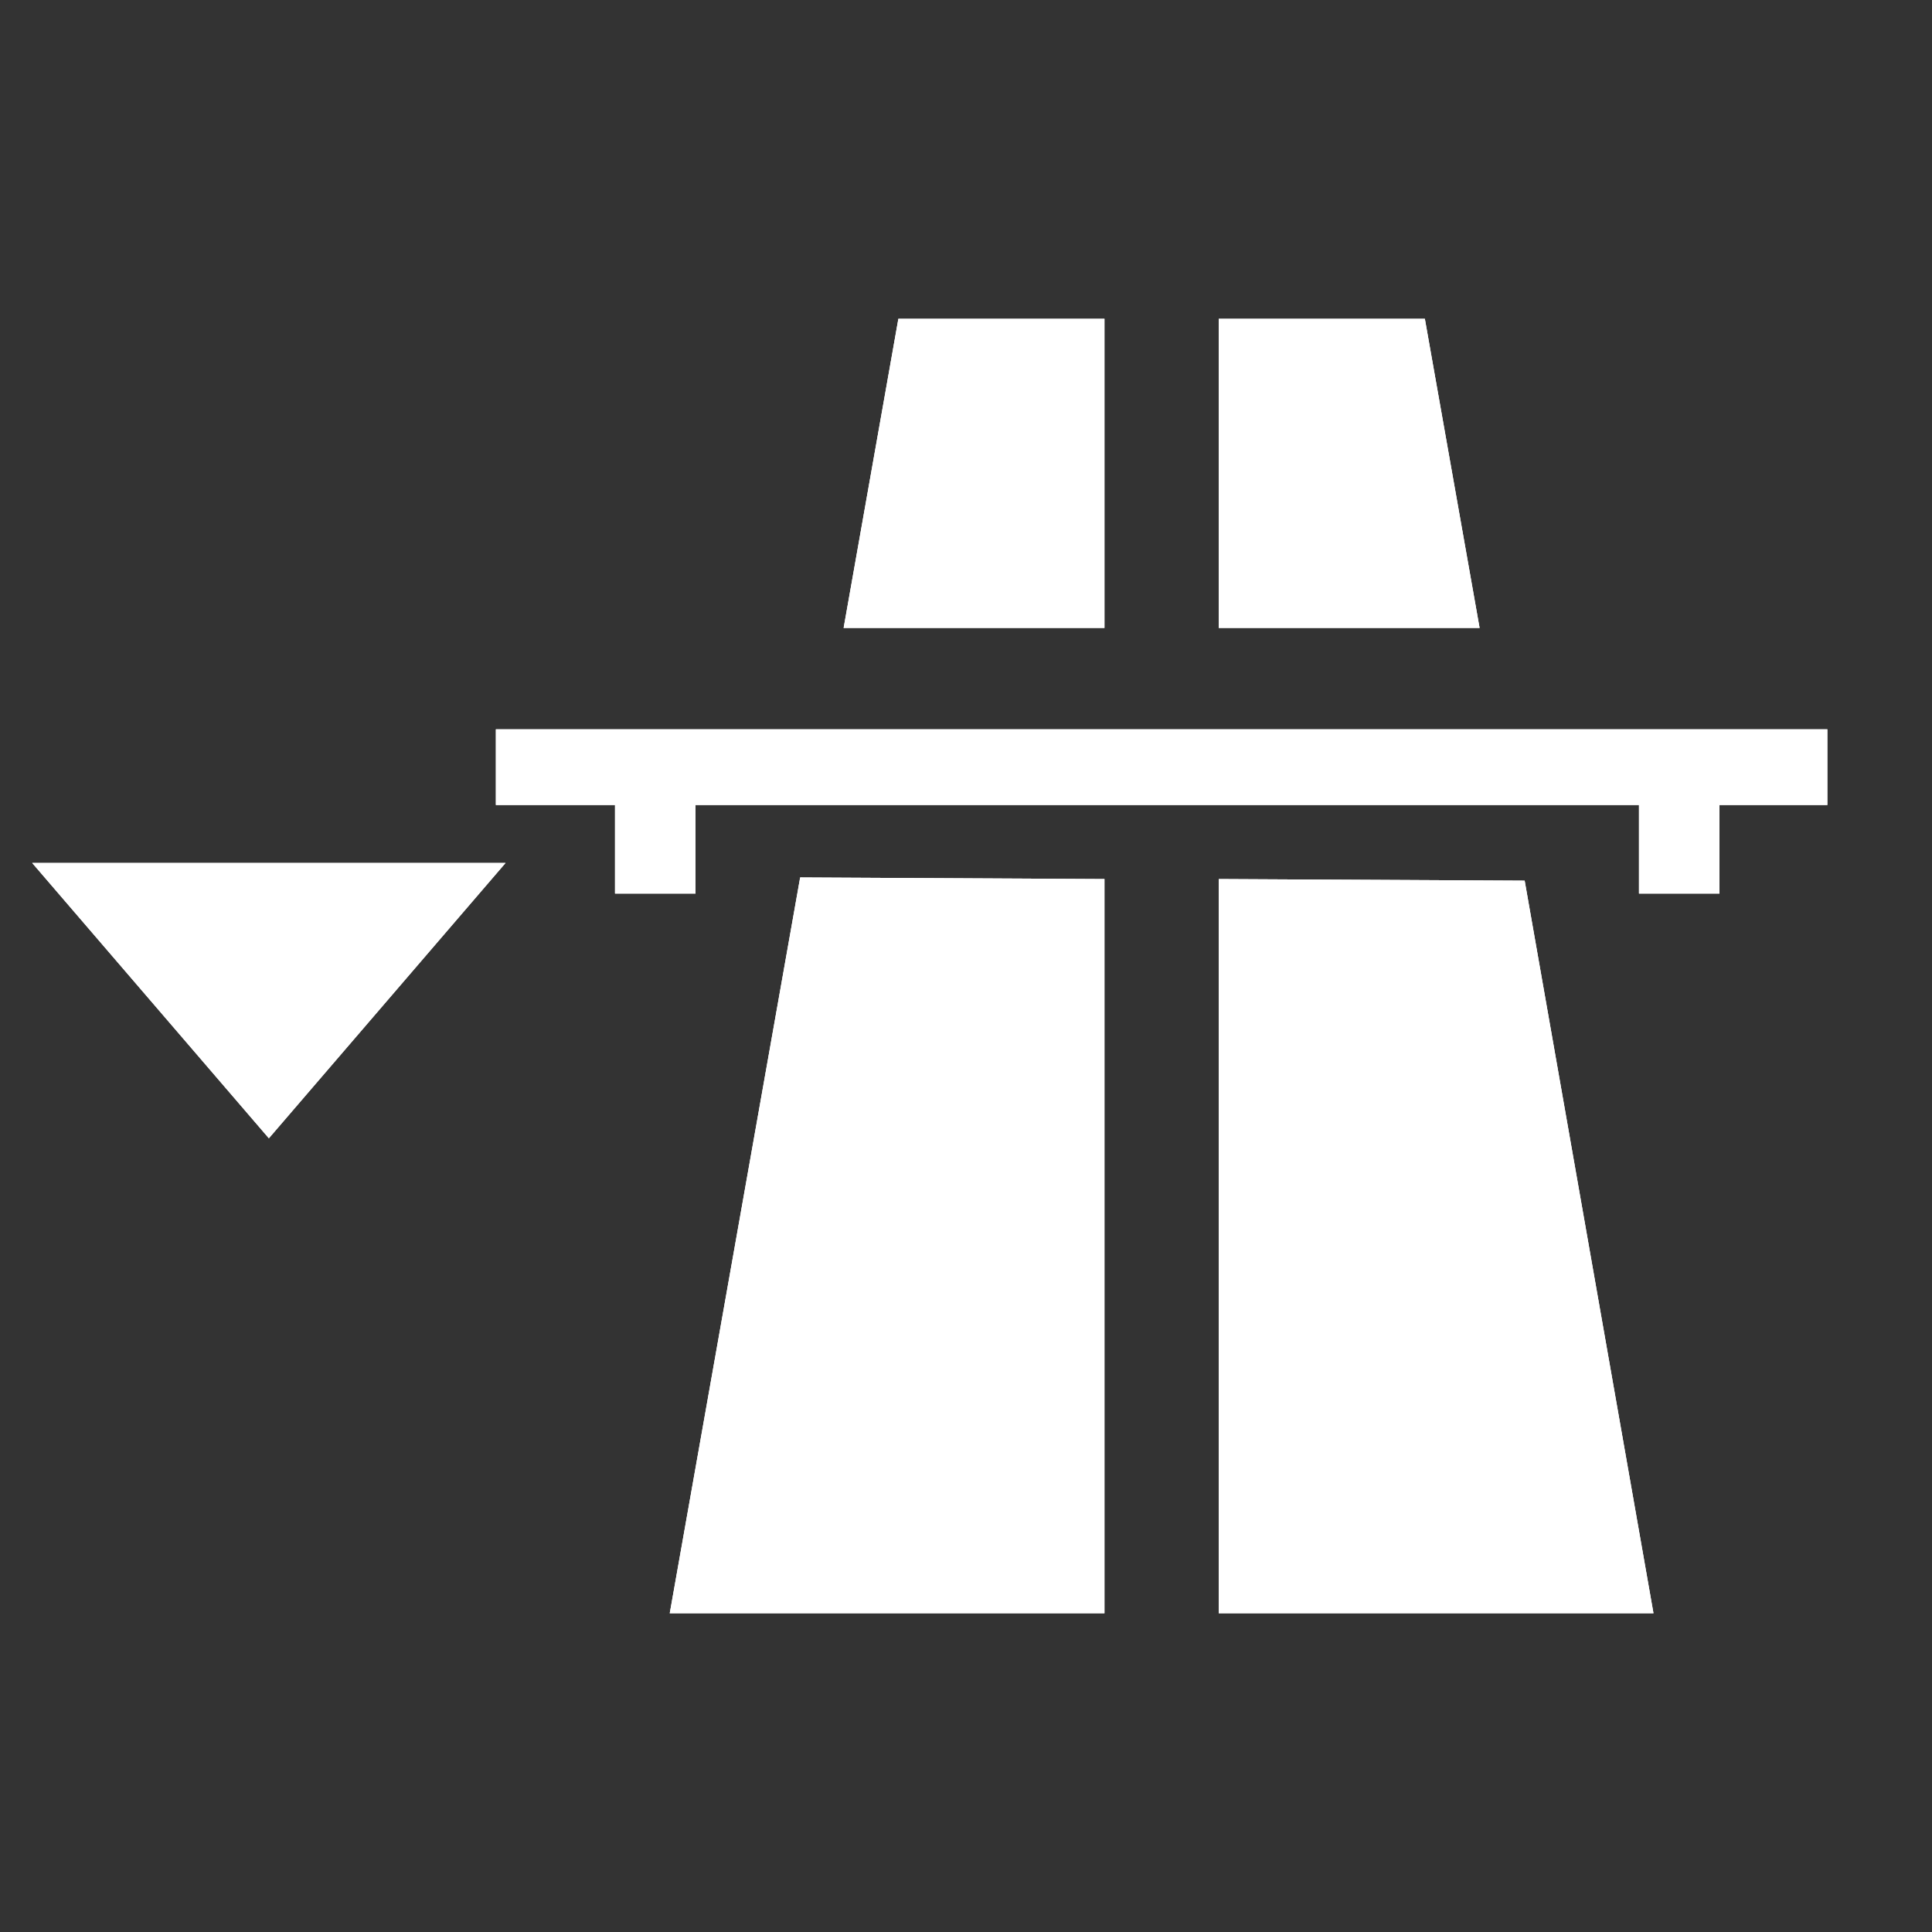 <?xml version="1.0" encoding="utf-8"?>
<!-- Generator: Adobe Illustrator 18.0.0, SVG Export Plug-In . SVG Version: 6.00 Build 0)  -->
<!DOCTYPE svg PUBLIC "-//W3C//DTD SVG 1.1//EN" "http://www.w3.org/Graphics/SVG/1.1/DTD/svg11.dtd">
<svg version="1.1" xmlns="http://www.w3.org/2000/svg" xmlns:xlink="http://www.w3.org/1999/xlink" x="0px" y="0px" width="120px"
	 height="120px" viewBox="0 0 120 120" enable-background="new 0 0 120 120" xml:space="preserve">
<rect x="0" y="0" width="120" height="120" fill="#333333" stroke="none"/>
<g id="Layer_4" display="none">
	<circle display="inline" opacity="0.5" fill="#DF1F26" cx="60" cy="60" r="60"/>
	<rect x="6.5" y="6.5" display="inline" opacity="0.5" fill="#3B4FA1" width="107" height="107"/>
</g>
<g id="normal">
	<path fill-rule="evenodd" clip-rule="evenodd" fill="#FFFFFF" d="M106.8,50v5.5h-5V50H43.2v5.5h-5V50h-7.4v-4.7h82.7V50H106.8
		L106.8,50z M75.7,19.8h12.8l3.4,19.2H75.7V19.8L75.7,19.8z M55.8,19.8h12.8v19.2H52.4L55.8,19.8L55.8,19.8z M16.7,70.7L2,53.6
		l29.4,0L16.7,70.7z M68.6,54.6v45.6h-27l8.1-45.7L68.6,54.6L68.6,54.6z M102.7,100.2h-27V54.6l19,0.1L102.7,100.2L102.7,100.2z"/>
</g>
<g id="active">
	<path fill-rule="evenodd" clip-rule="evenodd" fill="#FFFFFF" d="M106.8,50v5.5h-5V50H43.2v5.5h-5V50h-7.4v-4.7h82.7V50H106.8
		L106.8,50z M75.7,19.8h12.8l3.4,19.2H75.7V19.8L75.7,19.8z M55.8,19.8h12.8v19.2H52.4L55.8,19.8L55.8,19.8z M16.7,70.7L2,53.6
		l29.4,0L16.7,70.7z M68.6,54.6v45.6h-27l8.1-45.7L68.6,54.6L68.6,54.6z M102.7,100.2h-27V54.6l19,0.1L102.7,100.2L102.7,100.2z"/>
</g>
<g id="disabled" opacity="0.2">
	<path fill-rule="evenodd" clip-rule="evenodd" fill="#FFFFFF" d="M106.8,50v5.5h-5V50H43.2v5.5h-5V50h-7.4v-4.7h82.7V50H106.8
		L106.8,50z M75.7,19.8h12.8l3.4,19.2H75.7V19.8L75.7,19.8z M55.8,19.8h12.8v19.2H52.4L55.8,19.8L55.8,19.8z M16.7,70.7L2,53.6
		l29.4,0L16.7,70.7z M68.6,54.6v45.6h-27l8.1-45.7L68.6,54.6L68.6,54.6z M102.7,100.2h-27V54.6l19,0.1L102.7,100.2L102.7,100.2z"/>
</g>
</svg>
